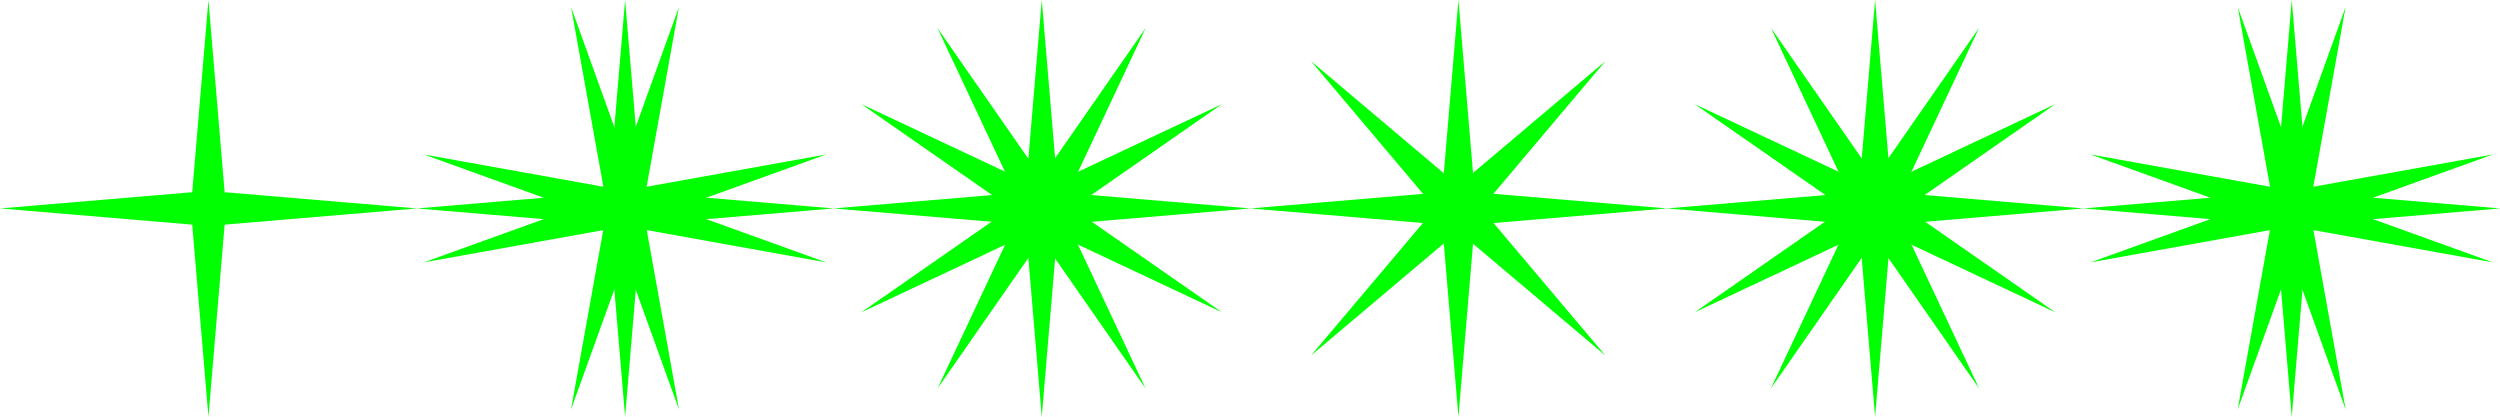 <?xml version="1.0" encoding="UTF-8" standalone="no"?>
<!-- Created with Inkscape (http://www.inkscape.org/) -->

<svg
   width="576"
   height="96"
   viewBox="0 0 576 96"
   version="1.1"
   id="svg1"
   inkscape:version="1.3 (1:1.3+202307231459+0e150ed6c4)"
   sodipodi:docname="player2_stand.svg"
   inkscape:export-filename="player2_stand.png"
   inkscape:export-xdpi="96"
   inkscape:export-ydpi="96"
   xmlns:inkscape="http://www.inkscape.org/namespaces/inkscape"
   xmlns:sodipodi="http://sodipodi.sourceforge.net/DTD/sodipodi-0.dtd"
   xmlns="http://www.w3.org/2000/svg"
   xmlns:svg="http://www.w3.org/2000/svg">
  <sodipodi:namedview
     id="namedview1"
     pagecolor="#505050"
     bordercolor="#ffffff"
     borderopacity="1"
     inkscape:showpageshadow="0"
     inkscape:pageopacity="0"
     inkscape:pagecheckerboard="1"
     inkscape:deskcolor="#d1d1d1"
     inkscape:document-units="px"
     showguides="true"
     inkscape:zoom="0.65638516"
     inkscape:cx="228.52436"
     inkscape:cy="91.409745"
     inkscape:window-width="1536"
     inkscape:window-height="840"
     inkscape:window-x="0"
     inkscape:window-y="0"
     inkscape:window-maximized="1"
     inkscape:current-layer="layer1">
    <sodipodi:guide
       position="96,96"
       orientation="-1,0"
       id="guide1"
       inkscape:locked="false"
       inkscape:label=""
       inkscape:color="rgb(0,134,229)" />
    <sodipodi:guide
       position="192,96"
       orientation="-1,0"
       id="guide2"
       inkscape:locked="false"
       inkscape:label=""
       inkscape:color="rgb(0,134,229)" />
    <sodipodi:guide
       position="96,96"
       orientation="0.707,-0.707"
       id="guide3"
       inkscape:locked="false" />
    <sodipodi:guide
       position="192,96"
       orientation="0.707,-0.707"
       id="guide4"
       inkscape:locked="false" />
    <sodipodi:guide
       position="192,96"
       orientation="-0.707,-0.707"
       id="guide5"
       inkscape:locked="false" />
    <sodipodi:guide
       position="288,96"
       orientation="0.707,-0.707"
       id="guide6"
       inkscape:locked="false" />
    <sodipodi:guide
       position="96,96"
       orientation="-0.707,-0.707"
       id="guide7"
       inkscape:locked="false" />
    <sodipodi:guide
       position="0,96"
       orientation="-0.707,-0.707"
       id="guide8"
       inkscape:locked="false" />
    <sodipodi:guide
       position="144,48"
       orientation="0,-1"
       id="guide9"
       inkscape:locked="false" />
    <sodipodi:guide
       position="48,48"
       orientation="1,0"
       id="guide10"
       inkscape:locked="false" />
    <sodipodi:guide
       position="144,48"
       orientation="1,0"
       id="guide11"
       inkscape:locked="false" />
    <sodipodi:guide
       position="240,48"
       orientation="1,0"
       id="guide12"
       inkscape:locked="false" />
    <sodipodi:guide
       position="288,96"
       orientation="1,0"
       id="guide13"
       inkscape:locked="false" />
    <sodipodi:guide
       position="288,96"
       orientation="-0.707,-0.707"
       id="guide14"
       inkscape:locked="false" />
    <sodipodi:guide
       position="288,7.8159701e-13"
       orientation="0.707,-0.707"
       id="guide15"
       inkscape:locked="false" />
    <sodipodi:guide
       position="480,96"
       orientation="0.707,-0.707"
       id="guide16"
       inkscape:locked="false" />
    <sodipodi:guide
       position="480,0"
       orientation="-0.707,-0.707"
       id="guide17"
       inkscape:locked="false" />
    <sodipodi:guide
       position="384,96"
       orientation="1,0"
       id="guide18"
       inkscape:locked="false" />
    <sodipodi:guide
       position="432,48"
       orientation="1,0"
       id="guide19"
       inkscape:locked="false" />
    <sodipodi:guide
       position="336,48"
       orientation="1,0"
       id="guide20"
       inkscape:locked="false" />
    <sodipodi:guide
       position="576,96"
       orientation="0.707,-0.707"
       id="guide21"
       inkscape:locked="false" />
    <sodipodi:guide
       position="576,0"
       orientation="-0.707,-0.707"
       id="guide22"
       inkscape:locked="false" />
    <sodipodi:guide
       position="480,96"
       orientation="1,0"
       id="guide23"
       inkscape:locked="false" />
    <sodipodi:guide
       position="528,48"
       orientation="1,0"
       id="guide24"
       inkscape:locked="false" />
  </sodipodi:namedview>
  <defs
     id="defs1" />
  <g
     inkscape:label="Layer 1"
     inkscape:groupmode="layer"
     id="layer1">
    <path
       sodipodi:type="star"
       style="fill:#00ff00;stroke-width:20;stroke-linecap:round;stroke-linejoin:round;-inkscape-stroke:none"
       id="path1-2"
       inkscape:flatsided="false"
       sodipodi:sides="4"
       sodipodi:cx="48"
       sodipodi:cy="48"
       sodipodi:r1="35.125412"
       sodipodi:r2="3.8637955"
       sodipodi:arg1="-2.0228737e-16"
       sodipodi:arg2="0.78539814"
       inkscape:rounded="0"
       inkscape:randomized="0"
       d="M 83.125,48 50.732,50.732 48,83.125 45.268,50.732 12.875,48 45.268,45.268 48,12.875 50.732,45.268 Z"
       transform="matrix(1.367,0,0,1.367,-17.594,-17.594)" />
    <path
       sodipodi:type="star"
       style="fill:#00ff00;stroke-width:20;stroke-linecap:round;stroke-linejoin:round;-inkscape-stroke:none"
       id="path1-2-6"
       inkscape:flatsided="false"
       sodipodi:sides="4"
       sodipodi:cx="48"
       sodipodi:cy="48"
       sodipodi:r1="35.125412"
       sodipodi:r2="3.8637955"
       sodipodi:arg1="-2.0228737e-16"
       sodipodi:arg2="0.78539814"
       inkscape:rounded="0"
       inkscape:randomized="0"
       d="M 83.125,48 50.732,50.732 48,83.125 45.268,50.732 12.875,48 45.268,45.268 48,12.875 50.732,45.268 Z"
       transform="matrix(1.367,0,0,1.367,78.406,-17.594)" />
    <path
       sodipodi:type="star"
       style="fill:#00ff00;stroke-width:20;stroke-linecap:round;stroke-linejoin:round;-inkscape-stroke:none"
       id="path1-2-9"
       inkscape:flatsided="false"
       sodipodi:sides="4"
       sodipodi:cx="48"
       sodipodi:cy="48"
       sodipodi:r1="35.125412"
       sodipodi:r2="3.8637955"
       sodipodi:arg1="-2.0228737e-16"
       sodipodi:arg2="0.78539814"
       inkscape:rounded="0"
       inkscape:randomized="0"
       d="M 83.125,48 50.732,50.732 48,83.125 45.268,50.732 12.875,48 45.268,45.268 48,12.875 50.732,45.268 Z"
       transform="matrix(1.367,0,0,1.367,174.406,-17.594)" />
    <path
       sodipodi:type="star"
       style="fill:#00ff00;stroke-width:20;stroke-linecap:round;stroke-linejoin:round;-inkscape-stroke:none"
       id="path1-2-9-6"
       inkscape:flatsided="false"
       sodipodi:sides="4"
       sodipodi:cx="48"
       sodipodi:cy="48"
       sodipodi:r1="35.125412"
       sodipodi:r2="3.8637955"
       sodipodi:arg1="-2.0228737e-16"
       sodipodi:arg2="0.78539814"
       inkscape:rounded="0"
       inkscape:randomized="0"
       d="M 83.125,48 50.732,50.732 48,83.125 45.268,50.732 12.875,48 45.268,45.268 48,12.875 50.732,45.268 Z"
       transform="matrix(1.183,-0.683,0.683,1.183,150.398,23.991)" />
    <path
       sodipodi:type="star"
       style="fill:#00ff00;stroke-width:20;stroke-linecap:round;stroke-linejoin:round;-inkscape-stroke:none"
       id="path1-2-7"
       inkscape:flatsided="false"
       sodipodi:sides="4"
       sodipodi:cx="48"
       sodipodi:cy="48"
       sodipodi:r1="35.125412"
       sodipodi:r2="3.8637955"
       sodipodi:arg1="-2.0228737e-16"
       sodipodi:arg2="0.78539814"
       inkscape:rounded="0"
       inkscape:randomized="0"
       d="M 83.125,48 50.732,50.732 48,83.125 45.268,50.732 12.875,48 45.268,45.268 48,12.875 50.732,45.268 Z"
       transform="matrix(1.32,0.354,-0.354,1.32,97.618,-32.335)" />
    <path
       sodipodi:type="star"
       style="fill:#00ff00;stroke-width:20;stroke-linecap:round;stroke-linejoin:round;-inkscape-stroke:none"
       id="path1-2-7-6"
       inkscape:flatsided="false"
       sodipodi:sides="4"
       sodipodi:cx="48"
       sodipodi:cy="48"
       sodipodi:r1="35.125412"
       sodipodi:r2="3.8637955"
       sodipodi:arg1="-2.0228737e-16"
       sodipodi:arg2="0.78539814"
       inkscape:rounded="0"
       inkscape:randomized="0"
       d="M 83.125,48 50.732,50.732 48,83.125 45.268,50.732 12.875,48 45.268,45.268 48,12.875 50.732,45.268 Z"
       transform="matrix(-1.32,0.354,0.354,1.32,190.382,-32.335)" />
    <path
       sodipodi:type="star"
       style="fill:#00ff00;stroke-width:20;stroke-linecap:round;stroke-linejoin:round;-inkscape-stroke:none"
       id="path1-2-6-0"
       inkscape:flatsided="false"
       sodipodi:sides="4"
       sodipodi:cx="48"
       sodipodi:cy="48"
       sodipodi:r1="35.125412"
       sodipodi:r2="3.8637955"
       sodipodi:arg1="-2.0228737e-16"
       sodipodi:arg2="0.78539814"
       inkscape:rounded="0"
       inkscape:randomized="0"
       d="M 83.125,48 50.732,50.732 48,83.125 45.268,50.732 12.875,48 45.268,45.268 48,12.875 50.732,45.268 Z"
       transform="matrix(1.367,0,0,1.367,462.406,-17.594)" />
    <path
       sodipodi:type="star"
       style="fill:#00ff00;stroke-width:20;stroke-linecap:round;stroke-linejoin:round;-inkscape-stroke:none"
       id="path1-2-7-63"
       inkscape:flatsided="false"
       sodipodi:sides="4"
       sodipodi:cx="48"
       sodipodi:cy="48"
       sodipodi:r1="35.125412"
       sodipodi:r2="3.8637955"
       sodipodi:arg1="-2.0228737e-16"
       sodipodi:arg2="0.78539814"
       inkscape:rounded="0"
       inkscape:randomized="0"
       d="M 83.125,48 50.732,50.732 48,83.125 45.268,50.732 12.875,48 45.268,45.268 48,12.875 50.732,45.268 Z"
       transform="matrix(1.32,0.354,-0.354,1.32,481.618,-32.335)" />
    <path
       sodipodi:type="star"
       style="fill:#00ff00;stroke-width:20;stroke-linecap:round;stroke-linejoin:round;-inkscape-stroke:none"
       id="path1-2-7-6-2"
       inkscape:flatsided="false"
       sodipodi:sides="4"
       sodipodi:cx="48"
       sodipodi:cy="48"
       sodipodi:r1="35.125412"
       sodipodi:r2="3.8637955"
       sodipodi:arg1="-2.0228737e-16"
       sodipodi:arg2="0.78539814"
       inkscape:rounded="0"
       inkscape:randomized="0"
       d="M 83.125,48 50.732,50.732 48,83.125 45.268,50.732 12.875,48 45.268,45.268 48,12.875 50.732,45.268 Z"
       transform="matrix(-1.32,0.354,0.354,1.32,574.382,-32.335)" />
    <path
       sodipodi:type="star"
       style="fill:#00ff00;stroke-width:20;stroke-linecap:round;stroke-linejoin:round;-inkscape-stroke:none"
       id="path1-2-6-2"
       inkscape:flatsided="false"
       sodipodi:sides="4"
       sodipodi:cx="48"
       sodipodi:cy="48"
       sodipodi:r1="35.125412"
       sodipodi:r2="3.8637955"
       sodipodi:arg1="-2.0228737e-16"
       sodipodi:arg2="0.78539814"
       inkscape:rounded="0"
       inkscape:randomized="0"
       d="M 83.125,48 50.732,50.732 48,83.125 45.268,50.732 12.875,48 45.268,45.268 48,12.875 50.732,45.268 Z"
       transform="matrix(1.367,0,0,1.367,366.406,-17.594)" />
    <path
       sodipodi:type="star"
       style="fill:#00ff00;stroke-width:20;stroke-linecap:round;stroke-linejoin:round;-inkscape-stroke:none"
       id="path1-2-7-2"
       inkscape:flatsided="false"
       sodipodi:sides="4"
       sodipodi:cx="48"
       sodipodi:cy="48"
       sodipodi:r1="35.125412"
       sodipodi:r2="3.8637955"
       sodipodi:arg1="-2.0228737e-16"
       sodipodi:arg2="0.78539814"
       inkscape:rounded="0"
       inkscape:randomized="0"
       d="M 83.125,48 50.732,50.732 48,83.125 45.268,50.732 12.875,48 45.268,45.268 48,12.875 50.732,45.268 Z"
       transform="matrix(1.183,0.683,-0.683,1.183,407.991,-41.602)" />
    <path
       sodipodi:type="star"
       style="fill:#00ff00;stroke-width:20;stroke-linecap:round;stroke-linejoin:round;-inkscape-stroke:none"
       id="path1-2-7-6-8"
       inkscape:flatsided="false"
       sodipodi:sides="4"
       sodipodi:cx="48"
       sodipodi:cy="48"
       sodipodi:r1="35.125412"
       sodipodi:r2="3.8637955"
       sodipodi:arg1="-2.0228737e-16"
       sodipodi:arg2="0.78539814"
       inkscape:rounded="0"
       inkscape:randomized="0"
       d="M 83.125,48 50.732,50.732 48,83.125 45.268,50.732 12.875,48 45.268,45.268 48,12.875 50.732,45.268 Z"
       transform="matrix(-1.183,0.683,0.683,1.183,456.009,-41.602)" />
    <path
       sodipodi:type="star"
       style="fill:#00ff00;stroke-width:20;stroke-linecap:round;stroke-linejoin:round;-inkscape-stroke:none"
       id="path1-2-9-3"
       inkscape:flatsided="false"
       sodipodi:sides="4"
       sodipodi:cx="48"
       sodipodi:cy="48"
       sodipodi:r1="35.125412"
       sodipodi:r2="3.8637955"
       sodipodi:arg1="-2.0228737e-16"
       sodipodi:arg2="0.78539814"
       inkscape:rounded="0"
       inkscape:randomized="0"
       d="M 83.125,48 50.732,50.732 48,83.125 45.268,50.732 12.875,48 45.268,45.268 48,12.875 50.732,45.268 Z"
       transform="matrix(1.183,0.683,-0.683,1.183,215.991,-41.602)" />
    <path
       sodipodi:type="star"
       style="fill:#00ff00;stroke-width:20;stroke-linecap:round;stroke-linejoin:round;-inkscape-stroke:none"
       id="path1-2-9-7"
       inkscape:flatsided="false"
       sodipodi:sides="4"
       sodipodi:cx="48"
       sodipodi:cy="48"
       sodipodi:r1="35.125412"
       sodipodi:r2="3.8637955"
       sodipodi:arg1="-2.0228737e-16"
       sodipodi:arg2="0.78539814"
       inkscape:rounded="0"
       inkscape:randomized="0"
       d="M 83.125,48 50.732,50.732 48,83.125 45.268,50.732 12.875,48 45.268,45.268 48,12.875 50.732,45.268 Z"
       transform="matrix(1.367,0,0,1.367,270.406,-17.594)" />
    <path
       sodipodi:type="star"
       style="fill:#00ff00;stroke-width:20;stroke-linecap:round;stroke-linejoin:round;-inkscape-stroke:none"
       id="path1-2-9-7-0"
       inkscape:flatsided="false"
       sodipodi:sides="4"
       sodipodi:cx="48"
       sodipodi:cy="48"
       sodipodi:r1="35.125412"
       sodipodi:r2="3.8637955"
       sodipodi:arg1="-2.0228737e-16"
       sodipodi:arg2="0.78539814"
       inkscape:rounded="0"
       inkscape:randomized="0"
       d="M 83.125,48 50.732,50.732 48,83.125 45.268,50.732 12.875,48 45.268,45.268 48,12.875 50.732,45.268 Z"
       transform="matrix(0.966,-0.966,0.966,0.966,243.237,48)" />
  </g>
</svg>
